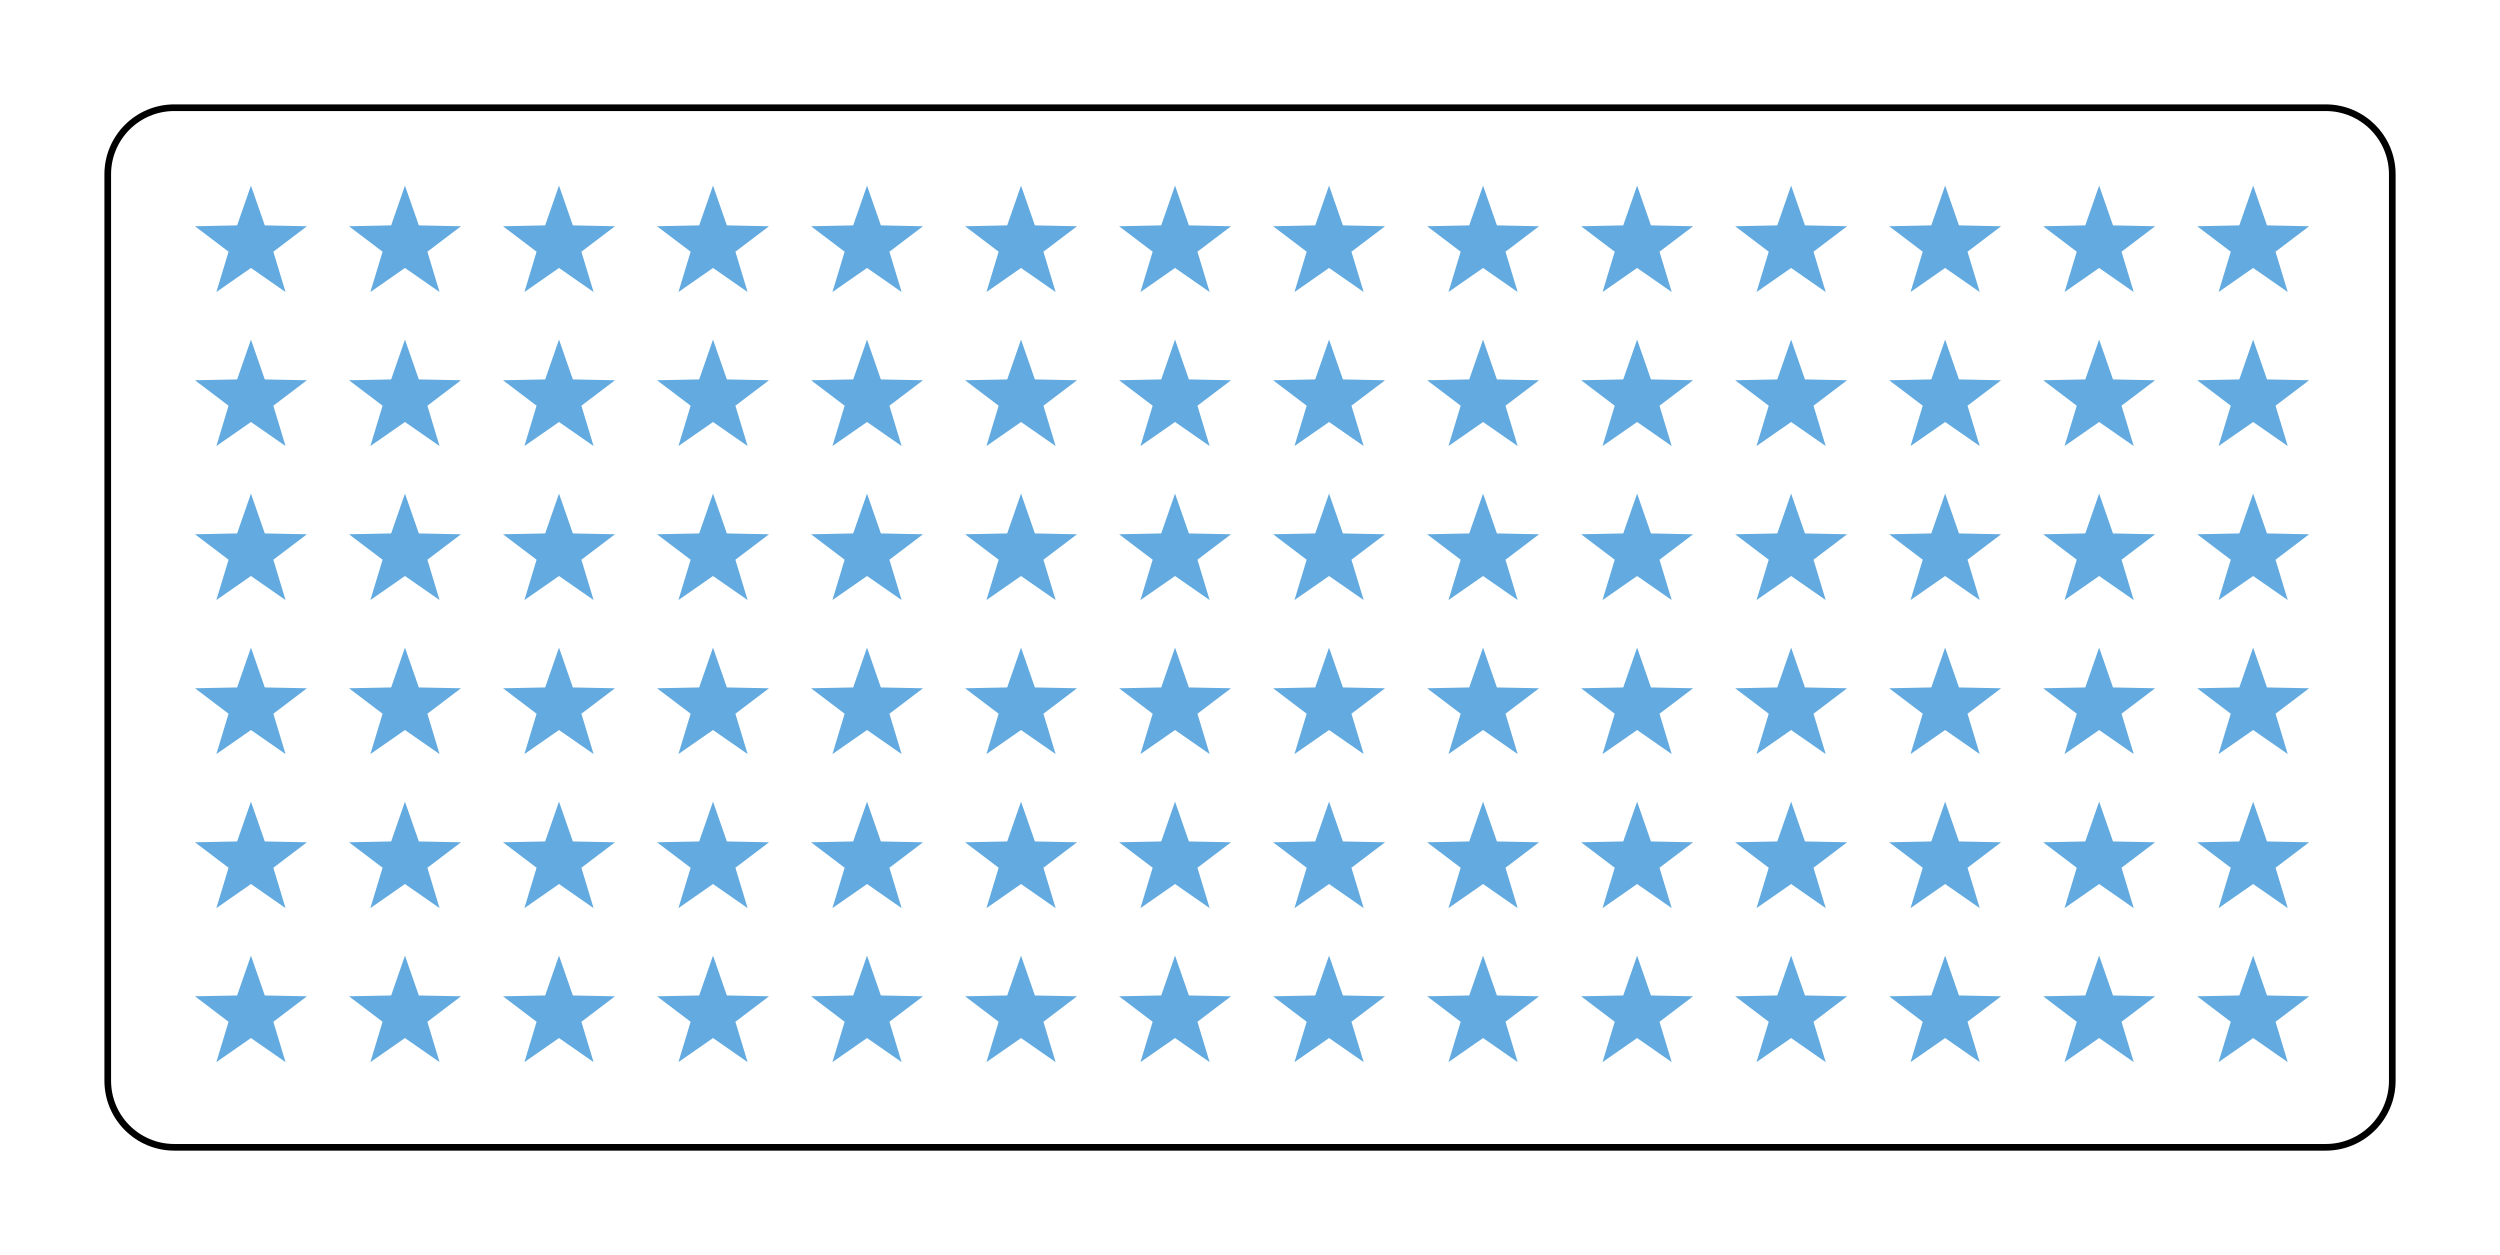 <svg class="displayed_equation" xmlns="http://www.w3.org/2000/svg" xmlns:xlink="http://www.w3.org/1999/xlink" width="299.29pt" height="150.25pt" viewBox="0 0 299.29 150.25" version="1.1">
    <g id="svg803162041543tikz_00004surface16">
      <path style="fill:none;stroke-width:7.97;stroke-linecap:butt;stroke-linejoin:miter;stroke:rgb(0%,0%,0%);stroke-opacity:1;stroke-miterlimit:10;" d="M 128.984 208.672 L 128.984 1293.828 C 128.984 1337.852 164.648 1373.555 208.672 1373.555 L 2784.258 1373.555 C 2828.281 1373.555 2863.945 1337.852 2863.945 1293.828 L 2863.945 208.672 C 2863.945 164.648 2828.281 128.984 2784.258 128.984 L 208.672 128.984 C 164.648 128.984 128.984 164.648 128.984 208.672 Z M 128.984 208.672 " transform="matrix(0.1,0,0,-0.1,0,150.25)" />
      <path style=" stroke:none;fill-rule:nonzero;fill:rgb(38.426%,66.602%,87.5%);fill-opacity:1;" d="M 30.043 114.406 L 28.387 119.172 L 23.344 119.273 L 27.363 122.324 L 25.902 127.152 L 30.043 124.27 L 34.184 127.152 L 32.723 122.324 L 36.742 119.273 L 31.699 119.172 " />
      <path style=" stroke:none;fill-rule:nonzero;fill:rgb(38.426%,66.602%,87.5%);fill-opacity:1;" d="M 30.043 95.969 L 28.387 100.734 L 23.344 100.836 L 27.363 103.883 L 25.902 108.715 L 30.043 105.832 L 34.184 108.715 L 32.723 103.883 L 36.742 100.836 L 31.699 100.734 " />
      <path style=" stroke:none;fill-rule:nonzero;fill:rgb(38.426%,66.602%,87.5%);fill-opacity:1;" d="M 30.043 77.531 L 28.387 82.297 L 23.344 82.398 L 27.363 85.445 L 25.902 90.273 L 30.043 87.395 L 34.184 90.273 L 32.723 85.445 L 36.742 82.398 L 31.699 82.297 " />
      <path style=" stroke:none;fill-rule:nonzero;fill:rgb(38.426%,66.602%,87.5%);fill-opacity:1;" d="M 30.043 59.094 L 28.387 63.859 L 23.344 63.961 L 27.363 67.008 L 25.902 71.836 L 30.043 68.957 L 34.184 71.836 L 32.723 67.008 L 36.742 63.961 L 31.699 63.859 " />
      <path style=" stroke:none;fill-rule:nonzero;fill:rgb(38.426%,66.602%,87.5%);fill-opacity:1;" d="M 30.043 40.656 L 28.387 45.422 L 23.344 45.523 L 27.363 48.57 L 25.902 53.398 L 30.043 50.52 L 34.184 53.398 L 32.723 48.57 L 36.742 45.523 L 31.699 45.422 " />
      <path style=" stroke:none;fill-rule:nonzero;fill:rgb(38.426%,66.602%,87.5%);fill-opacity:1;" d="M 30.043 22.219 L 28.387 26.98 L 23.344 27.086 L 27.363 30.133 L 25.902 34.961 L 30.043 32.078 L 34.184 34.961 L 32.723 30.133 L 36.742 27.086 L 31.699 26.98 " />
      <path style=" stroke:none;fill-rule:nonzero;fill:rgb(38.426%,66.602%,87.5%);fill-opacity:1;" d="M 48.48 114.406 L 46.828 119.172 L 41.781 119.273 L 45.801 122.324 L 44.34 127.152 L 48.48 124.27 L 52.621 127.152 L 51.164 122.324 L 55.184 119.273 L 50.141 119.172 " />
      <path style=" stroke:none;fill-rule:nonzero;fill:rgb(38.426%,66.602%,87.5%);fill-opacity:1;" d="M 48.48 95.969 L 46.828 100.734 L 41.781 100.836 L 45.801 103.883 L 44.34 108.715 L 48.48 105.832 L 52.621 108.715 L 51.164 103.883 L 55.184 100.836 L 50.141 100.734 " />
      <path style=" stroke:none;fill-rule:nonzero;fill:rgb(38.426%,66.602%,87.5%);fill-opacity:1;" d="M 48.48 77.531 L 46.828 82.297 L 41.781 82.398 L 45.801 85.445 L 44.34 90.273 L 48.48 87.395 L 52.621 90.273 L 51.164 85.445 L 55.184 82.398 L 50.141 82.297 " />
      <path style=" stroke:none;fill-rule:nonzero;fill:rgb(38.426%,66.602%,87.5%);fill-opacity:1;" d="M 48.48 59.094 L 46.828 63.859 L 41.781 63.961 L 45.801 67.008 L 44.34 71.836 L 48.48 68.957 L 52.621 71.836 L 51.164 67.008 L 55.184 63.961 L 50.141 63.859 " />
      <path style=" stroke:none;fill-rule:nonzero;fill:rgb(38.426%,66.602%,87.5%);fill-opacity:1;" d="M 48.48 40.656 L 46.828 45.422 L 41.781 45.523 L 45.801 48.57 L 44.34 53.398 L 48.48 50.52 L 52.621 53.398 L 51.164 48.57 L 55.184 45.523 L 50.141 45.422 " />
      <path style=" stroke:none;fill-rule:nonzero;fill:rgb(38.426%,66.602%,87.5%);fill-opacity:1;" d="M 48.48 22.219 L 46.828 26.98 L 41.781 27.086 L 45.801 30.133 L 44.34 34.961 L 48.48 32.078 L 52.621 34.961 L 51.164 30.133 L 55.184 27.086 L 50.141 26.98 " />
      <path style=" stroke:none;fill-rule:nonzero;fill:rgb(38.426%,66.602%,87.5%);fill-opacity:1;" d="M 66.922 114.406 L 65.266 119.172 L 60.219 119.273 L 64.238 122.324 L 62.781 127.152 L 66.922 124.27 L 71.062 127.152 L 69.602 122.324 L 73.621 119.273 L 68.578 119.172 " />
      <path style=" stroke:none;fill-rule:nonzero;fill:rgb(38.426%,66.602%,87.5%);fill-opacity:1;" d="M 66.922 95.969 L 65.266 100.734 L 60.219 100.836 L 64.238 103.883 L 62.781 108.715 L 66.922 105.832 L 71.062 108.715 L 69.602 103.883 L 73.621 100.836 L 68.578 100.734 " />
      <path style=" stroke:none;fill-rule:nonzero;fill:rgb(38.426%,66.602%,87.5%);fill-opacity:1;" d="M 66.922 77.531 L 65.266 82.297 L 60.219 82.398 L 64.238 85.445 L 62.781 90.273 L 66.922 87.395 L 71.062 90.273 L 69.602 85.445 L 73.621 82.398 L 68.578 82.297 " />
      <path style=" stroke:none;fill-rule:nonzero;fill:rgb(38.426%,66.602%,87.5%);fill-opacity:1;" d="M 66.922 59.094 L 65.266 63.859 L 60.219 63.961 L 64.238 67.008 L 62.781 71.836 L 66.922 68.957 L 71.062 71.836 L 69.602 67.008 L 73.621 63.961 L 68.578 63.859 " />
      <path style=" stroke:none;fill-rule:nonzero;fill:rgb(38.426%,66.602%,87.5%);fill-opacity:1;" d="M 66.922 40.656 L 65.266 45.422 L 60.219 45.523 L 64.238 48.57 L 62.781 53.398 L 66.922 50.52 L 71.062 53.398 L 69.602 48.57 L 73.621 45.523 L 68.578 45.422 " />
      <path style=" stroke:none;fill-rule:nonzero;fill:rgb(38.426%,66.602%,87.5%);fill-opacity:1;" d="M 66.922 22.219 L 65.266 26.98 L 60.219 27.086 L 64.238 30.133 L 62.781 34.961 L 66.922 32.078 L 71.062 34.961 L 69.602 30.133 L 73.621 27.086 L 68.578 26.98 " />
      <path style=" stroke:none;fill-rule:nonzero;fill:rgb(38.426%,66.602%,87.5%);fill-opacity:1;" d="M 85.359 114.406 L 83.703 119.172 L 78.656 119.273 L 82.68 122.324 L 81.219 127.152 L 85.359 124.27 L 89.5 127.152 L 88.039 122.324 L 92.059 119.273 L 87.016 119.172 " />
      <path style=" stroke:none;fill-rule:nonzero;fill:rgb(38.426%,66.602%,87.5%);fill-opacity:1;" d="M 85.359 95.969 L 83.703 100.734 L 78.656 100.836 L 82.68 103.883 L 81.219 108.715 L 85.359 105.832 L 89.5 108.715 L 88.039 103.883 L 92.059 100.836 L 87.016 100.734 " />
      <path style=" stroke:none;fill-rule:nonzero;fill:rgb(38.426%,66.602%,87.5%);fill-opacity:1;" d="M 85.359 77.531 L 83.703 82.297 L 78.656 82.398 L 82.68 85.445 L 81.219 90.273 L 85.359 87.395 L 89.5 90.273 L 88.039 85.445 L 92.059 82.398 L 87.016 82.297 " />
      <path style=" stroke:none;fill-rule:nonzero;fill:rgb(38.426%,66.602%,87.5%);fill-opacity:1;" d="M 85.359 59.094 L 83.703 63.859 L 78.656 63.961 L 82.68 67.008 L 81.219 71.836 L 85.359 68.957 L 89.5 71.836 L 88.039 67.008 L 92.059 63.961 L 87.016 63.859 " />
      <path style=" stroke:none;fill-rule:nonzero;fill:rgb(38.426%,66.602%,87.5%);fill-opacity:1;" d="M 85.359 40.656 L 83.703 45.422 L 78.656 45.523 L 82.68 48.57 L 81.219 53.398 L 85.359 50.52 L 89.5 53.398 L 88.039 48.57 L 92.059 45.523 L 87.016 45.422 " />
      <path style=" stroke:none;fill-rule:nonzero;fill:rgb(38.426%,66.602%,87.5%);fill-opacity:1;" d="M 85.359 22.219 L 83.703 26.98 L 78.656 27.086 L 82.68 30.133 L 81.219 34.961 L 85.359 32.078 L 89.5 34.961 L 88.039 30.133 L 92.059 27.086 L 87.016 26.98 " />
      <path style=" stroke:none;fill-rule:nonzero;fill:rgb(38.426%,66.602%,87.5%);fill-opacity:1;" d="M 103.797 114.406 L 102.141 119.172 L 97.098 119.273 L 101.117 122.324 L 99.656 127.152 L 103.797 124.27 L 107.938 127.152 L 106.477 122.324 L 110.496 119.273 L 105.453 119.172 " />
      <path style=" stroke:none;fill-rule:nonzero;fill:rgb(38.426%,66.602%,87.5%);fill-opacity:1;" d="M 103.797 95.969 L 102.141 100.734 L 97.098 100.836 L 101.117 103.883 L 99.656 108.715 L 103.797 105.832 L 107.938 108.715 L 106.477 103.883 L 110.496 100.836 L 105.453 100.734 " />
      <path style=" stroke:none;fill-rule:nonzero;fill:rgb(38.426%,66.602%,87.5%);fill-opacity:1;" d="M 103.797 77.531 L 102.141 82.297 L 97.098 82.398 L 101.117 85.445 L 99.656 90.273 L 103.797 87.395 L 107.938 90.273 L 106.477 85.445 L 110.496 82.398 L 105.453 82.297 " />
      <path style=" stroke:none;fill-rule:nonzero;fill:rgb(38.426%,66.602%,87.5%);fill-opacity:1;" d="M 103.797 59.094 L 102.141 63.859 L 97.098 63.961 L 101.117 67.008 L 99.656 71.836 L 103.797 68.957 L 107.938 71.836 L 106.477 67.008 L 110.496 63.961 L 105.453 63.859 " />
      <path style=" stroke:none;fill-rule:nonzero;fill:rgb(38.426%,66.602%,87.5%);fill-opacity:1;" d="M 103.797 40.656 L 102.141 45.422 L 97.098 45.523 L 101.117 48.57 L 99.656 53.398 L 103.797 50.52 L 107.938 53.398 L 106.477 48.57 L 110.496 45.523 L 105.453 45.422 " />
      <path style=" stroke:none;fill-rule:nonzero;fill:rgb(38.426%,66.602%,87.5%);fill-opacity:1;" d="M 103.797 22.219 L 102.141 26.98 L 97.098 27.086 L 101.117 30.133 L 99.656 34.961 L 103.797 32.078 L 107.938 34.961 L 106.477 30.133 L 110.496 27.086 L 105.453 26.98 " />
      <path style=" stroke:none;fill-rule:nonzero;fill:rgb(38.426%,66.602%,87.5%);fill-opacity:1;" d="M 122.234 114.406 L 120.578 119.172 L 115.535 119.273 L 119.555 122.324 L 118.094 127.152 L 122.234 124.27 L 126.375 127.152 L 124.914 122.324 L 128.934 119.273 L 123.891 119.172 " />
      <path style=" stroke:none;fill-rule:nonzero;fill:rgb(38.426%,66.602%,87.5%);fill-opacity:1;" d="M 122.234 95.969 L 120.578 100.734 L 115.535 100.836 L 119.555 103.883 L 118.094 108.715 L 122.234 105.832 L 126.375 108.715 L 124.914 103.883 L 128.934 100.836 L 123.891 100.734 " />
      <path style=" stroke:none;fill-rule:nonzero;fill:rgb(38.426%,66.602%,87.5%);fill-opacity:1;" d="M 122.234 77.531 L 120.578 82.297 L 115.535 82.398 L 119.555 85.445 L 118.094 90.273 L 122.234 87.395 L 126.375 90.273 L 124.914 85.445 L 128.934 82.398 L 123.891 82.297 " />
      <path style=" stroke:none;fill-rule:nonzero;fill:rgb(38.426%,66.602%,87.5%);fill-opacity:1;" d="M 122.234 59.094 L 120.578 63.859 L 115.535 63.961 L 119.555 67.008 L 118.094 71.836 L 122.234 68.957 L 126.375 71.836 L 124.914 67.008 L 128.934 63.961 L 123.891 63.859 " />
      <path style=" stroke:none;fill-rule:nonzero;fill:rgb(38.426%,66.602%,87.5%);fill-opacity:1;" d="M 122.234 40.656 L 120.578 45.422 L 115.535 45.523 L 119.555 48.57 L 118.094 53.398 L 122.234 50.52 L 126.375 53.398 L 124.914 48.57 L 128.934 45.523 L 123.891 45.422 " />
      <path style=" stroke:none;fill-rule:nonzero;fill:rgb(38.426%,66.602%,87.5%);fill-opacity:1;" d="M 122.234 22.219 L 120.578 26.98 L 115.535 27.086 L 119.555 30.133 L 118.094 34.961 L 122.234 32.078 L 126.375 34.961 L 124.914 30.133 L 128.934 27.086 L 123.891 26.98 " />
      <path style=" stroke:none;fill-rule:nonzero;fill:rgb(38.426%,66.602%,87.5%);fill-opacity:1;" d="M 140.672 114.406 L 139.016 119.172 L 133.973 119.273 L 137.992 122.324 L 136.531 127.152 L 140.672 124.27 L 144.812 127.152 L 143.352 122.324 L 147.371 119.273 L 142.328 119.172 " />
      <path style=" stroke:none;fill-rule:nonzero;fill:rgb(38.426%,66.602%,87.5%);fill-opacity:1;" d="M 140.672 95.969 L 139.016 100.734 L 133.973 100.836 L 137.992 103.883 L 136.531 108.715 L 140.672 105.832 L 144.812 108.715 L 143.352 103.883 L 147.371 100.836 L 142.328 100.734 " />
      <path style=" stroke:none;fill-rule:nonzero;fill:rgb(38.426%,66.602%,87.5%);fill-opacity:1;" d="M 140.672 77.531 L 139.016 82.297 L 133.973 82.398 L 137.992 85.445 L 136.531 90.273 L 140.672 87.395 L 144.812 90.273 L 143.352 85.445 L 147.371 82.398 L 142.328 82.297 " />
      <path style=" stroke:none;fill-rule:nonzero;fill:rgb(38.426%,66.602%,87.5%);fill-opacity:1;" d="M 140.672 59.094 L 139.016 63.859 L 133.973 63.961 L 137.992 67.008 L 136.531 71.836 L 140.672 68.957 L 144.812 71.836 L 143.352 67.008 L 147.371 63.961 L 142.328 63.859 " />
      <path style=" stroke:none;fill-rule:nonzero;fill:rgb(38.426%,66.602%,87.5%);fill-opacity:1;" d="M 140.672 40.656 L 139.016 45.422 L 133.973 45.523 L 137.992 48.57 L 136.531 53.398 L 140.672 50.52 L 144.812 53.398 L 143.352 48.57 L 147.371 45.523 L 142.328 45.422 " />
      <path style=" stroke:none;fill-rule:nonzero;fill:rgb(38.426%,66.602%,87.5%);fill-opacity:1;" d="M 140.672 22.219 L 139.016 26.98 L 133.973 27.086 L 137.992 30.133 L 136.531 34.961 L 140.672 32.078 L 144.812 34.961 L 143.352 30.133 L 147.371 27.086 L 142.328 26.98 " />
      <path style=" stroke:none;fill-rule:nonzero;fill:rgb(38.426%,66.602%,87.5%);fill-opacity:1;" d="M 159.109 114.406 L 157.453 119.172 L 152.41 119.273 L 156.43 122.324 L 154.969 127.152 L 159.109 124.27 L 163.254 127.152 L 161.789 122.324 L 165.812 119.273 L 160.766 119.172 " />
      <path style=" stroke:none;fill-rule:nonzero;fill:rgb(38.426%,66.602%,87.5%);fill-opacity:1;" d="M 159.109 95.969 L 157.453 100.734 L 152.41 100.836 L 156.43 103.883 L 154.969 108.715 L 159.109 105.832 L 163.254 108.715 L 161.789 103.883 L 165.812 100.836 L 160.766 100.734 " />
      <path style=" stroke:none;fill-rule:nonzero;fill:rgb(38.426%,66.602%,87.5%);fill-opacity:1;" d="M 159.109 77.531 L 157.453 82.297 L 152.41 82.398 L 156.43 85.445 L 154.969 90.273 L 159.109 87.395 L 163.254 90.273 L 161.789 85.445 L 165.812 82.398 L 160.766 82.297 " />
      <path style=" stroke:none;fill-rule:nonzero;fill:rgb(38.426%,66.602%,87.5%);fill-opacity:1;" d="M 159.109 59.094 L 157.453 63.859 L 152.41 63.961 L 156.43 67.008 L 154.969 71.836 L 159.109 68.957 L 163.254 71.836 L 161.789 67.008 L 165.812 63.961 L 160.766 63.859 " />
      <path style=" stroke:none;fill-rule:nonzero;fill:rgb(38.426%,66.602%,87.5%);fill-opacity:1;" d="M 159.109 40.656 L 157.453 45.422 L 152.41 45.523 L 156.43 48.57 L 154.969 53.398 L 159.109 50.52 L 163.254 53.398 L 161.789 48.57 L 165.812 45.523 L 160.766 45.422 " />
      <path style=" stroke:none;fill-rule:nonzero;fill:rgb(38.426%,66.602%,87.5%);fill-opacity:1;" d="M 159.109 22.219 L 157.453 26.98 L 152.41 27.086 L 156.43 30.133 L 154.969 34.961 L 159.109 32.078 L 163.254 34.961 L 161.789 30.133 L 165.812 27.086 L 160.766 26.98 " />
      <path style=" stroke:none;fill-rule:nonzero;fill:rgb(38.426%,66.602%,87.5%);fill-opacity:1;" d="M 177.547 114.406 L 175.891 119.172 L 170.848 119.273 L 174.867 122.324 L 173.406 127.152 L 177.547 124.27 L 181.688 127.152 L 180.23 122.324 L 184.25 119.273 L 179.203 119.172 " />
      <path style=" stroke:none;fill-rule:nonzero;fill:rgb(38.426%,66.602%,87.5%);fill-opacity:1;" d="M 177.547 95.969 L 175.891 100.734 L 170.848 100.836 L 174.867 103.883 L 173.406 108.715 L 177.547 105.832 L 181.688 108.715 L 180.23 103.883 L 184.25 100.836 L 179.203 100.734 " />
      <path style=" stroke:none;fill-rule:nonzero;fill:rgb(38.426%,66.602%,87.5%);fill-opacity:1;" d="M 177.547 77.531 L 175.891 82.297 L 170.848 82.398 L 174.867 85.445 L 173.406 90.273 L 177.547 87.395 L 181.688 90.273 L 180.23 85.445 L 184.25 82.398 L 179.203 82.297 " />
      <path style=" stroke:none;fill-rule:nonzero;fill:rgb(38.426%,66.602%,87.5%);fill-opacity:1;" d="M 177.547 59.094 L 175.891 63.859 L 170.848 63.961 L 174.867 67.008 L 173.406 71.836 L 177.547 68.957 L 181.688 71.836 L 180.23 67.008 L 184.25 63.961 L 179.203 63.859 " />
      <path style=" stroke:none;fill-rule:nonzero;fill:rgb(38.426%,66.602%,87.5%);fill-opacity:1;" d="M 177.547 40.656 L 175.891 45.422 L 170.848 45.523 L 174.867 48.57 L 173.406 53.398 L 177.547 50.52 L 181.688 53.398 L 180.23 48.57 L 184.25 45.523 L 179.203 45.422 " />
      <path style=" stroke:none;fill-rule:nonzero;fill:rgb(38.426%,66.602%,87.5%);fill-opacity:1;" d="M 177.547 22.219 L 175.891 26.98 L 170.848 27.086 L 174.867 30.133 L 173.406 34.961 L 177.547 32.078 L 181.688 34.961 L 180.23 30.133 L 184.25 27.086 L 179.203 26.98 " />
      <path style=" stroke:none;fill-rule:nonzero;fill:rgb(38.426%,66.602%,87.5%);fill-opacity:1;" d="M 195.988 114.406 L 194.328 119.172 L 189.285 119.273 L 193.309 122.324 L 191.848 127.152 L 195.988 124.27 L 200.129 127.152 L 198.668 122.324 L 202.688 119.273 L 197.645 119.172 " />
      <path style=" stroke:none;fill-rule:nonzero;fill:rgb(38.426%,66.602%,87.5%);fill-opacity:1;" d="M 195.988 95.969 L 194.328 100.734 L 189.285 100.836 L 193.309 103.883 L 191.848 108.715 L 195.988 105.832 L 200.129 108.715 L 198.668 103.883 L 202.688 100.836 L 197.645 100.734 " />
      <path style=" stroke:none;fill-rule:nonzero;fill:rgb(38.426%,66.602%,87.5%);fill-opacity:1;" d="M 195.988 77.531 L 194.328 82.297 L 189.285 82.398 L 193.309 85.445 L 191.848 90.273 L 195.988 87.395 L 200.129 90.273 L 198.668 85.445 L 202.688 82.398 L 197.645 82.297 " />
      <path style=" stroke:none;fill-rule:nonzero;fill:rgb(38.426%,66.602%,87.5%);fill-opacity:1;" d="M 195.988 59.094 L 194.328 63.859 L 189.285 63.961 L 193.309 67.008 L 191.848 71.836 L 195.988 68.957 L 200.129 71.836 L 198.668 67.008 L 202.688 63.961 L 197.645 63.859 " />
      <path style=" stroke:none;fill-rule:nonzero;fill:rgb(38.426%,66.602%,87.5%);fill-opacity:1;" d="M 195.988 40.656 L 194.328 45.422 L 189.285 45.523 L 193.309 48.57 L 191.848 53.398 L 195.988 50.52 L 200.129 53.398 L 198.668 48.57 L 202.688 45.523 L 197.645 45.422 " />
      <path style=" stroke:none;fill-rule:nonzero;fill:rgb(38.426%,66.602%,87.5%);fill-opacity:1;" d="M 195.988 22.219 L 194.328 26.98 L 189.285 27.086 L 193.309 30.133 L 191.848 34.961 L 195.988 32.078 L 200.129 34.961 L 198.668 30.133 L 202.688 27.086 L 197.645 26.98 " />
      <path style=" stroke:none;fill-rule:nonzero;fill:rgb(38.426%,66.602%,87.5%);fill-opacity:1;" d="M 214.426 114.406 L 212.77 119.172 L 207.727 119.273 L 211.746 122.324 L 210.285 127.152 L 214.426 124.27 L 218.566 127.152 L 217.105 122.324 L 221.125 119.273 L 216.082 119.172 " />
      <path style=" stroke:none;fill-rule:nonzero;fill:rgb(38.426%,66.602%,87.5%);fill-opacity:1;" d="M 214.426 95.969 L 212.77 100.734 L 207.727 100.836 L 211.746 103.883 L 210.285 108.715 L 214.426 105.832 L 218.566 108.715 L 217.105 103.883 L 221.125 100.836 L 216.082 100.734 " />
      <path style=" stroke:none;fill-rule:nonzero;fill:rgb(38.426%,66.602%,87.5%);fill-opacity:1;" d="M 214.426 77.531 L 212.77 82.297 L 207.727 82.398 L 211.746 85.445 L 210.285 90.273 L 214.426 87.395 L 218.566 90.273 L 217.105 85.445 L 221.125 82.398 L 216.082 82.297 " />
      <path style=" stroke:none;fill-rule:nonzero;fill:rgb(38.426%,66.602%,87.5%);fill-opacity:1;" d="M 214.426 59.094 L 212.77 63.859 L 207.727 63.961 L 211.746 67.008 L 210.285 71.836 L 214.426 68.957 L 218.566 71.836 L 217.105 67.008 L 221.125 63.961 L 216.082 63.859 " />
      <path style=" stroke:none;fill-rule:nonzero;fill:rgb(38.426%,66.602%,87.5%);fill-opacity:1;" d="M 214.426 40.656 L 212.77 45.422 L 207.727 45.523 L 211.746 48.57 L 210.285 53.398 L 214.426 50.52 L 218.566 53.398 L 217.105 48.57 L 221.125 45.523 L 216.082 45.422 " />
      <path style=" stroke:none;fill-rule:nonzero;fill:rgb(38.426%,66.602%,87.5%);fill-opacity:1;" d="M 214.426 22.219 L 212.77 26.98 L 207.727 27.086 L 211.746 30.133 L 210.285 34.961 L 214.426 32.078 L 218.566 34.961 L 217.105 30.133 L 221.125 27.086 L 216.082 26.98 " />
      <path style=" stroke:none;fill-rule:nonzero;fill:rgb(38.426%,66.602%,87.5%);fill-opacity:1;" d="M 232.863 114.406 L 231.207 119.172 L 226.164 119.273 L 230.184 122.324 L 228.723 127.152 L 232.863 124.27 L 237.004 127.152 L 235.543 122.324 L 239.562 119.273 L 234.52 119.172 " />
      <path style=" stroke:none;fill-rule:nonzero;fill:rgb(38.426%,66.602%,87.5%);fill-opacity:1;" d="M 232.863 95.969 L 231.207 100.734 L 226.164 100.836 L 230.184 103.883 L 228.723 108.715 L 232.863 105.832 L 237.004 108.715 L 235.543 103.883 L 239.562 100.836 L 234.52 100.734 " />
      <path style=" stroke:none;fill-rule:nonzero;fill:rgb(38.426%,66.602%,87.5%);fill-opacity:1;" d="M 232.863 77.531 L 231.207 82.297 L 226.164 82.398 L 230.184 85.445 L 228.723 90.273 L 232.863 87.395 L 237.004 90.273 L 235.543 85.445 L 239.562 82.398 L 234.52 82.297 " />
      <path style=" stroke:none;fill-rule:nonzero;fill:rgb(38.426%,66.602%,87.5%);fill-opacity:1;" d="M 232.863 59.094 L 231.207 63.859 L 226.164 63.961 L 230.184 67.008 L 228.723 71.836 L 232.863 68.957 L 237.004 71.836 L 235.543 67.008 L 239.562 63.961 L 234.52 63.859 " />
      <path style=" stroke:none;fill-rule:nonzero;fill:rgb(38.426%,66.602%,87.5%);fill-opacity:1;" d="M 232.863 40.656 L 231.207 45.422 L 226.164 45.523 L 230.184 48.57 L 228.723 53.398 L 232.863 50.52 L 237.004 53.398 L 235.543 48.57 L 239.562 45.523 L 234.52 45.422 " />
      <path style=" stroke:none;fill-rule:nonzero;fill:rgb(38.426%,66.602%,87.5%);fill-opacity:1;" d="M 232.863 22.219 L 231.207 26.98 L 226.164 27.086 L 230.184 30.133 L 228.723 34.961 L 232.863 32.078 L 237.004 34.961 L 235.543 30.133 L 239.562 27.086 L 234.52 26.98 " />
      <path style=" stroke:none;fill-rule:nonzero;fill:rgb(38.426%,66.602%,87.5%);fill-opacity:1;" d="M 251.301 114.406 L 249.645 119.172 L 244.602 119.273 L 248.621 122.324 L 247.16 127.152 L 251.301 124.27 L 255.441 127.152 L 253.98 122.324 L 258 119.273 L 252.957 119.172 " />
      <path style=" stroke:none;fill-rule:nonzero;fill:rgb(38.426%,66.602%,87.5%);fill-opacity:1;" d="M 251.301 95.969 L 249.645 100.734 L 244.602 100.836 L 248.621 103.883 L 247.16 108.715 L 251.301 105.832 L 255.441 108.715 L 253.98 103.883 L 258 100.836 L 252.957 100.734 " />
      <path style=" stroke:none;fill-rule:nonzero;fill:rgb(38.426%,66.602%,87.5%);fill-opacity:1;" d="M 251.301 77.531 L 249.645 82.297 L 244.602 82.398 L 248.621 85.445 L 247.16 90.273 L 251.301 87.395 L 255.441 90.273 L 253.98 85.445 L 258 82.398 L 252.957 82.297 " />
      <path style=" stroke:none;fill-rule:nonzero;fill:rgb(38.426%,66.602%,87.5%);fill-opacity:1;" d="M 251.301 59.094 L 249.645 63.859 L 244.602 63.961 L 248.621 67.008 L 247.16 71.836 L 251.301 68.957 L 255.441 71.836 L 253.98 67.008 L 258 63.961 L 252.957 63.859 " />
      <path style=" stroke:none;fill-rule:nonzero;fill:rgb(38.426%,66.602%,87.5%);fill-opacity:1;" d="M 251.301 40.656 L 249.645 45.422 L 244.602 45.523 L 248.621 48.57 L 247.16 53.398 L 251.301 50.52 L 255.441 53.398 L 253.98 48.57 L 258 45.523 L 252.957 45.422 " />
      <path style=" stroke:none;fill-rule:nonzero;fill:rgb(38.426%,66.602%,87.5%);fill-opacity:1;" d="M 251.301 22.219 L 249.645 26.98 L 244.602 27.086 L 248.621 30.133 L 247.16 34.961 L 251.301 32.078 L 255.441 34.961 L 253.98 30.133 L 258 27.086 L 252.957 26.98 " />
      <path style=" stroke:none;fill-rule:nonzero;fill:rgb(38.426%,66.602%,87.5%);fill-opacity:1;" d="M 269.738 114.406 L 268.082 119.172 L 263.039 119.273 L 267.059 122.324 L 265.598 127.152 L 269.738 124.27 L 273.879 127.152 L 272.418 122.324 L 276.438 119.273 L 271.395 119.172 " />
      <path style=" stroke:none;fill-rule:nonzero;fill:rgb(38.426%,66.602%,87.5%);fill-opacity:1;" d="M 269.738 95.969 L 268.082 100.734 L 263.039 100.836 L 267.059 103.883 L 265.598 108.715 L 269.738 105.832 L 273.879 108.715 L 272.418 103.883 L 276.438 100.836 L 271.395 100.734 " />
      <path style=" stroke:none;fill-rule:nonzero;fill:rgb(38.426%,66.602%,87.5%);fill-opacity:1;" d="M 269.738 77.531 L 268.082 82.297 L 263.039 82.398 L 267.059 85.445 L 265.598 90.273 L 269.738 87.395 L 273.879 90.273 L 272.418 85.445 L 276.438 82.398 L 271.395 82.297 " />
      <path style=" stroke:none;fill-rule:nonzero;fill:rgb(38.426%,66.602%,87.5%);fill-opacity:1;" d="M 269.738 59.094 L 268.082 63.859 L 263.039 63.961 L 267.059 67.008 L 265.598 71.836 L 269.738 68.957 L 273.879 71.836 L 272.418 67.008 L 276.438 63.961 L 271.395 63.859 " />
      <path style=" stroke:none;fill-rule:nonzero;fill:rgb(38.426%,66.602%,87.5%);fill-opacity:1;" d="M 269.738 40.656 L 268.082 45.422 L 263.039 45.523 L 267.059 48.57 L 265.598 53.398 L 269.738 50.52 L 273.879 53.398 L 272.418 48.57 L 276.438 45.523 L 271.395 45.422 " />
      <path style=" stroke:none;fill-rule:nonzero;fill:rgb(38.426%,66.602%,87.5%);fill-opacity:1;" d="M 269.738 22.219 L 268.082 26.98 L 263.039 27.086 L 267.059 30.133 L 265.598 34.961 L 269.738 32.078 L 273.879 34.961 L 272.418 30.133 L 276.438 27.086 L 271.395 26.98 " />
    </g>
  </svg>